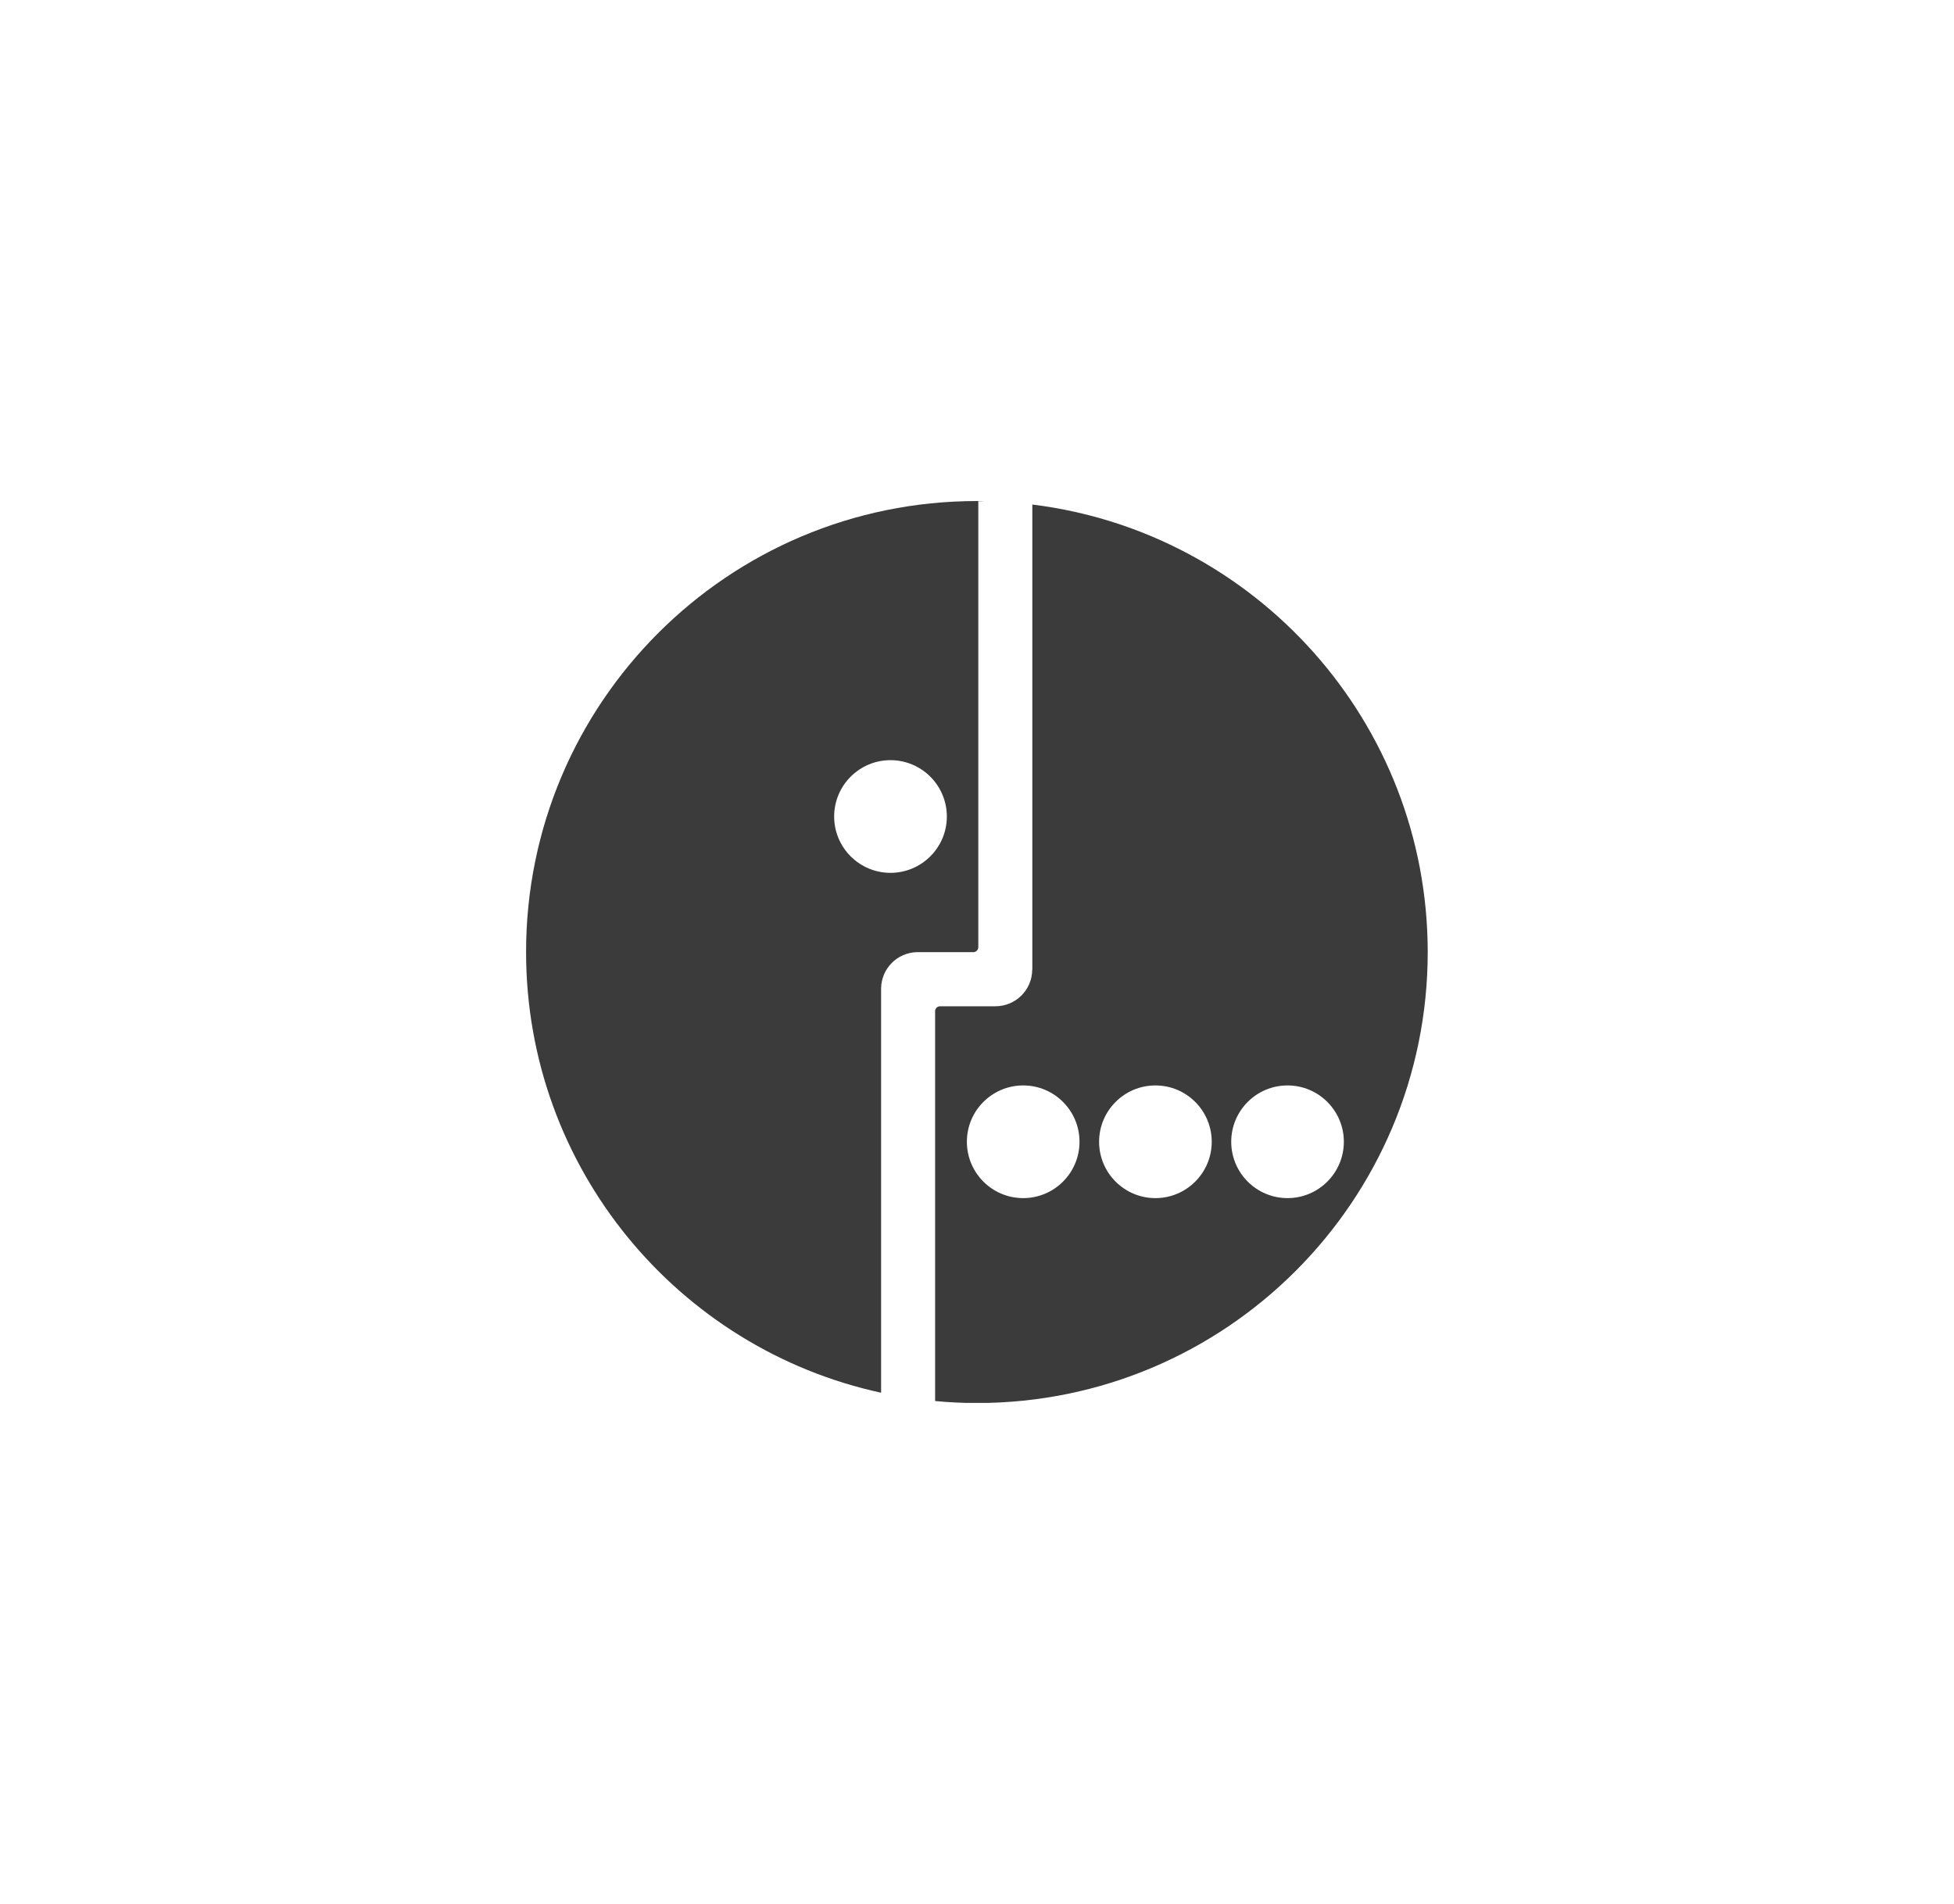 <svg width="39" height="38" viewBox="0 0 39 38" fill="none" xmlns="http://www.w3.org/2000/svg">
<g clip-path="url(#clip0_222_782)">
<path fill-rule="evenodd" clip-rule="evenodd" d="M25.698 23.913C25.077 23.913 24.574 23.409 24.574 22.788C24.574 22.168 25.077 21.664 25.698 21.664C26.318 21.664 26.822 22.168 26.822 22.788C26.822 23.409 26.318 23.913 25.698 23.913ZM23.061 23.913C22.44 23.913 21.937 23.409 21.937 22.788C21.937 22.168 22.44 21.664 23.061 21.664C23.682 21.664 24.185 22.168 24.185 22.788C24.185 23.409 23.682 23.913 23.061 23.913ZM20.422 23.913C19.801 23.913 19.298 23.409 19.298 22.788C19.298 22.168 19.801 21.664 20.422 21.664C21.043 21.664 21.546 22.168 21.546 22.788C21.546 23.409 21.043 23.913 20.422 23.913ZM20.604 10.07V19.356H20.602C20.599 19.76 20.271 20.084 19.866 20.084H18.763C18.708 20.084 18.664 20.128 18.664 20.183V27.963C18.938 27.989 19.214 28.003 19.496 28.003C24.467 28.003 28.496 23.973 28.496 19.001C28.493 14.408 25.051 10.618 20.604 10.07Z" fill="#0B0B0B" fill-opacity="0.8"/>
<path fill-rule="evenodd" clip-rule="evenodd" d="M17.773 17.421C17.153 17.421 16.649 16.917 16.649 16.297C16.649 15.676 17.153 15.172 17.773 15.172C18.394 15.172 18.898 15.676 18.898 16.297C18.898 16.917 18.394 17.421 17.773 17.421ZM19.5 10C14.529 10 10.5 14.03 10.5 19.001C10.5 23.316 13.536 26.92 17.586 27.797V19.721C17.594 19.333 17.904 19.017 18.293 19.004H19.427C19.479 19.004 19.523 18.962 19.526 18.91V10.005H19.649C19.602 10 19.549 10 19.5 10Z" fill="#0B0B0B" fill-opacity="0.8"/>
</g>
<defs>
<clipPath id="clip0_222_782">
<rect width="18" height="18" fill="white" transform="translate(10.5 10)"/>
</clipPath>
</defs>
</svg>

